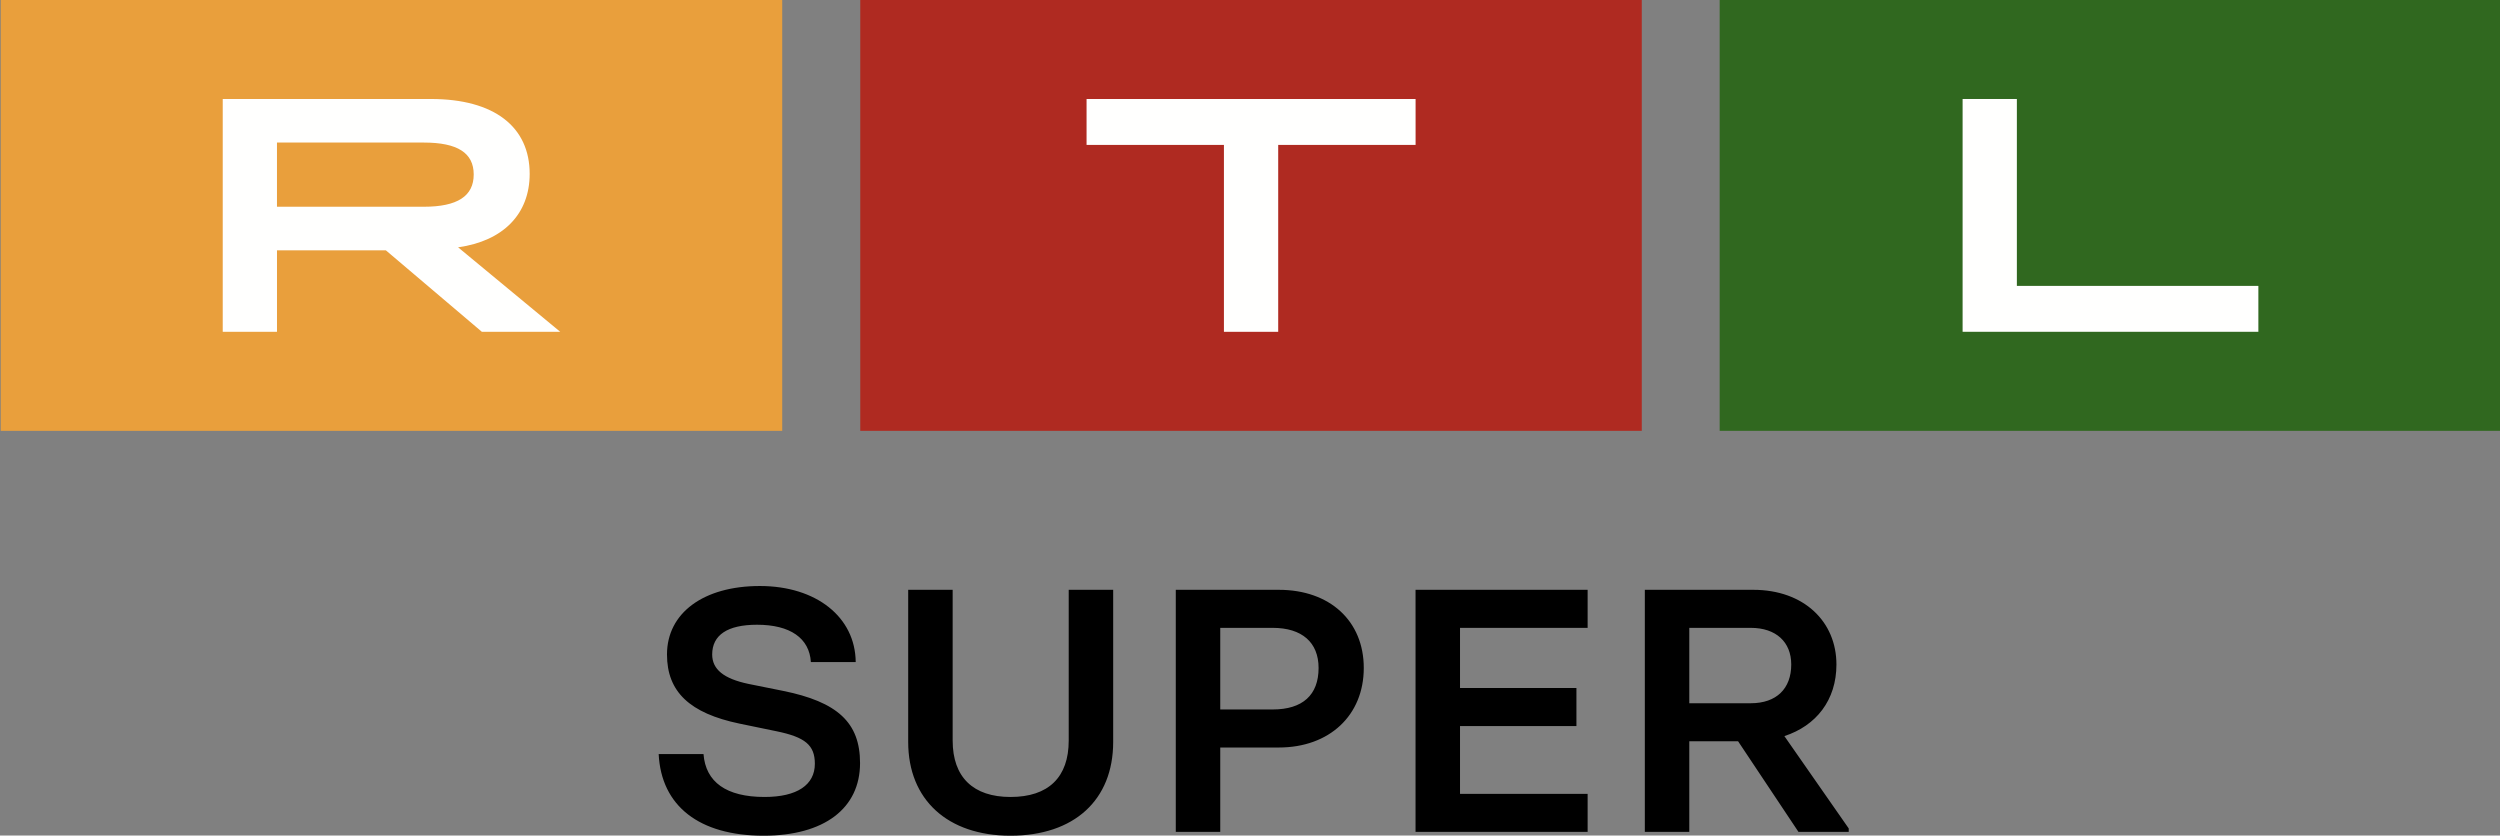 <svg width="800" height="267.37" version="1.1" viewBox="749.14 -47.342 800 267.37" xmlns="http://www.w3.org/2000/svg">
 <rect x="749.14" y="-47.342" width="800" height="267.37" fill="#808080" stroke="none"/>
 <g transform="matrix(1.26 0 0 1.26 -194.55 12.295)">
  <path d="m1185.7 62.089h198.47v-109.43h-198.47z" fill="#30681f"/>
  <path d="m1247.4-22.19h13.78v47.467h61.334v11.656h-75.114v-59.123" fill="#fffffe"/>
  <path d="m967.44 62.089h198.48v-109.43h-198.48z" fill="#af2a21"/>
  <path d="m1059.8-10.529h-34.886v-11.657h83.561v11.657h-34.891v47.467h-13.784v-47.467" fill="#fffffe"/>
  <path d="m749.14 62.089h198.48v-109.43h-198.48z" fill="#e99f3c"/>
  <path d="m856.6 5.176c8.532 0 12.668-2.7 12.668-8.194 0-5.489-4.136-8.106-12.663-8.106h-37.303v16.3h37.303zm-51.082-27.366h52.894c16.109 0 25.069 7.095 25.069 19.006 0 10.221-6.719 17.062-18.179 18.664l25.931 21.453h-19.899l-24.381-20.691h-27.647v20.691h-13.779v-59.123z" fill="#fffffe"/>
  <path d="m942.87 164.91c15.425 0 24.515-6.938 24.515-18.445 0-10.275-5.693-15.545-19.649-18.356l-8.723-1.756c-6.243-1.318-9.181-3.689-9.181-7.466 0-4.919 3.856-7.554 11.385-7.554 8.448 0 13.314 3.426 13.68 9.487h11.386c-0.092-11.418-10.008-19.323-24.331-19.323s-23.597 6.851-23.597 17.39c0 9.486 5.784 14.931 18.455 17.566l9.365 1.933c7.254 1.492 9.733 3.513 9.733 8.255 0 5.359-4.499 8.433-12.763 8.433-9.732 0-14.966-3.778-15.516-10.892h-11.386c0.643 13.175 10.284 20.728 26.627 20.728zm62.726 0c16.159 0 26.076-9.047 26.076-23.802v-38.645h-11.294v38.293c0 9.311-5.141 14.318-14.782 14.318-9.457 0-14.691-5.007-14.691-14.318v-38.293h-11.293v38.645c0 14.668 10.008 23.802 25.984 23.802zm53.268-0.966v-21.431h14.875c12.854 0 21.576-8.168 21.576-20.201 0-11.945-8.63-19.849-21.576-19.849h-26.168v61.481zm0-51.82h13.313c7.438 0 11.661 3.689 11.661 10.188 0 6.852-4.039 10.54-11.661 10.54h-13.313zm93.304 51.82v-9.661h-32.411v-17.215h29.565v-9.661h-29.565v-15.283h32.411v-9.661h-43.704v61.481zm49.967-24.329c8.08-2.635 13.221-9.134 13.221-18.181 0-10.891-8.263-18.971-21.118-18.971h-27.544v61.481h11.294v-23.012h12.395l15.332 23.012h12.763v-0.878zm-8.539-27.491c6.428 0 10.283 3.601 10.283 9.31 0 6.148-3.764 9.837-10.283 9.837h-15.608v-19.147z" style="white-space:pre"/>
 </g>
</svg>
